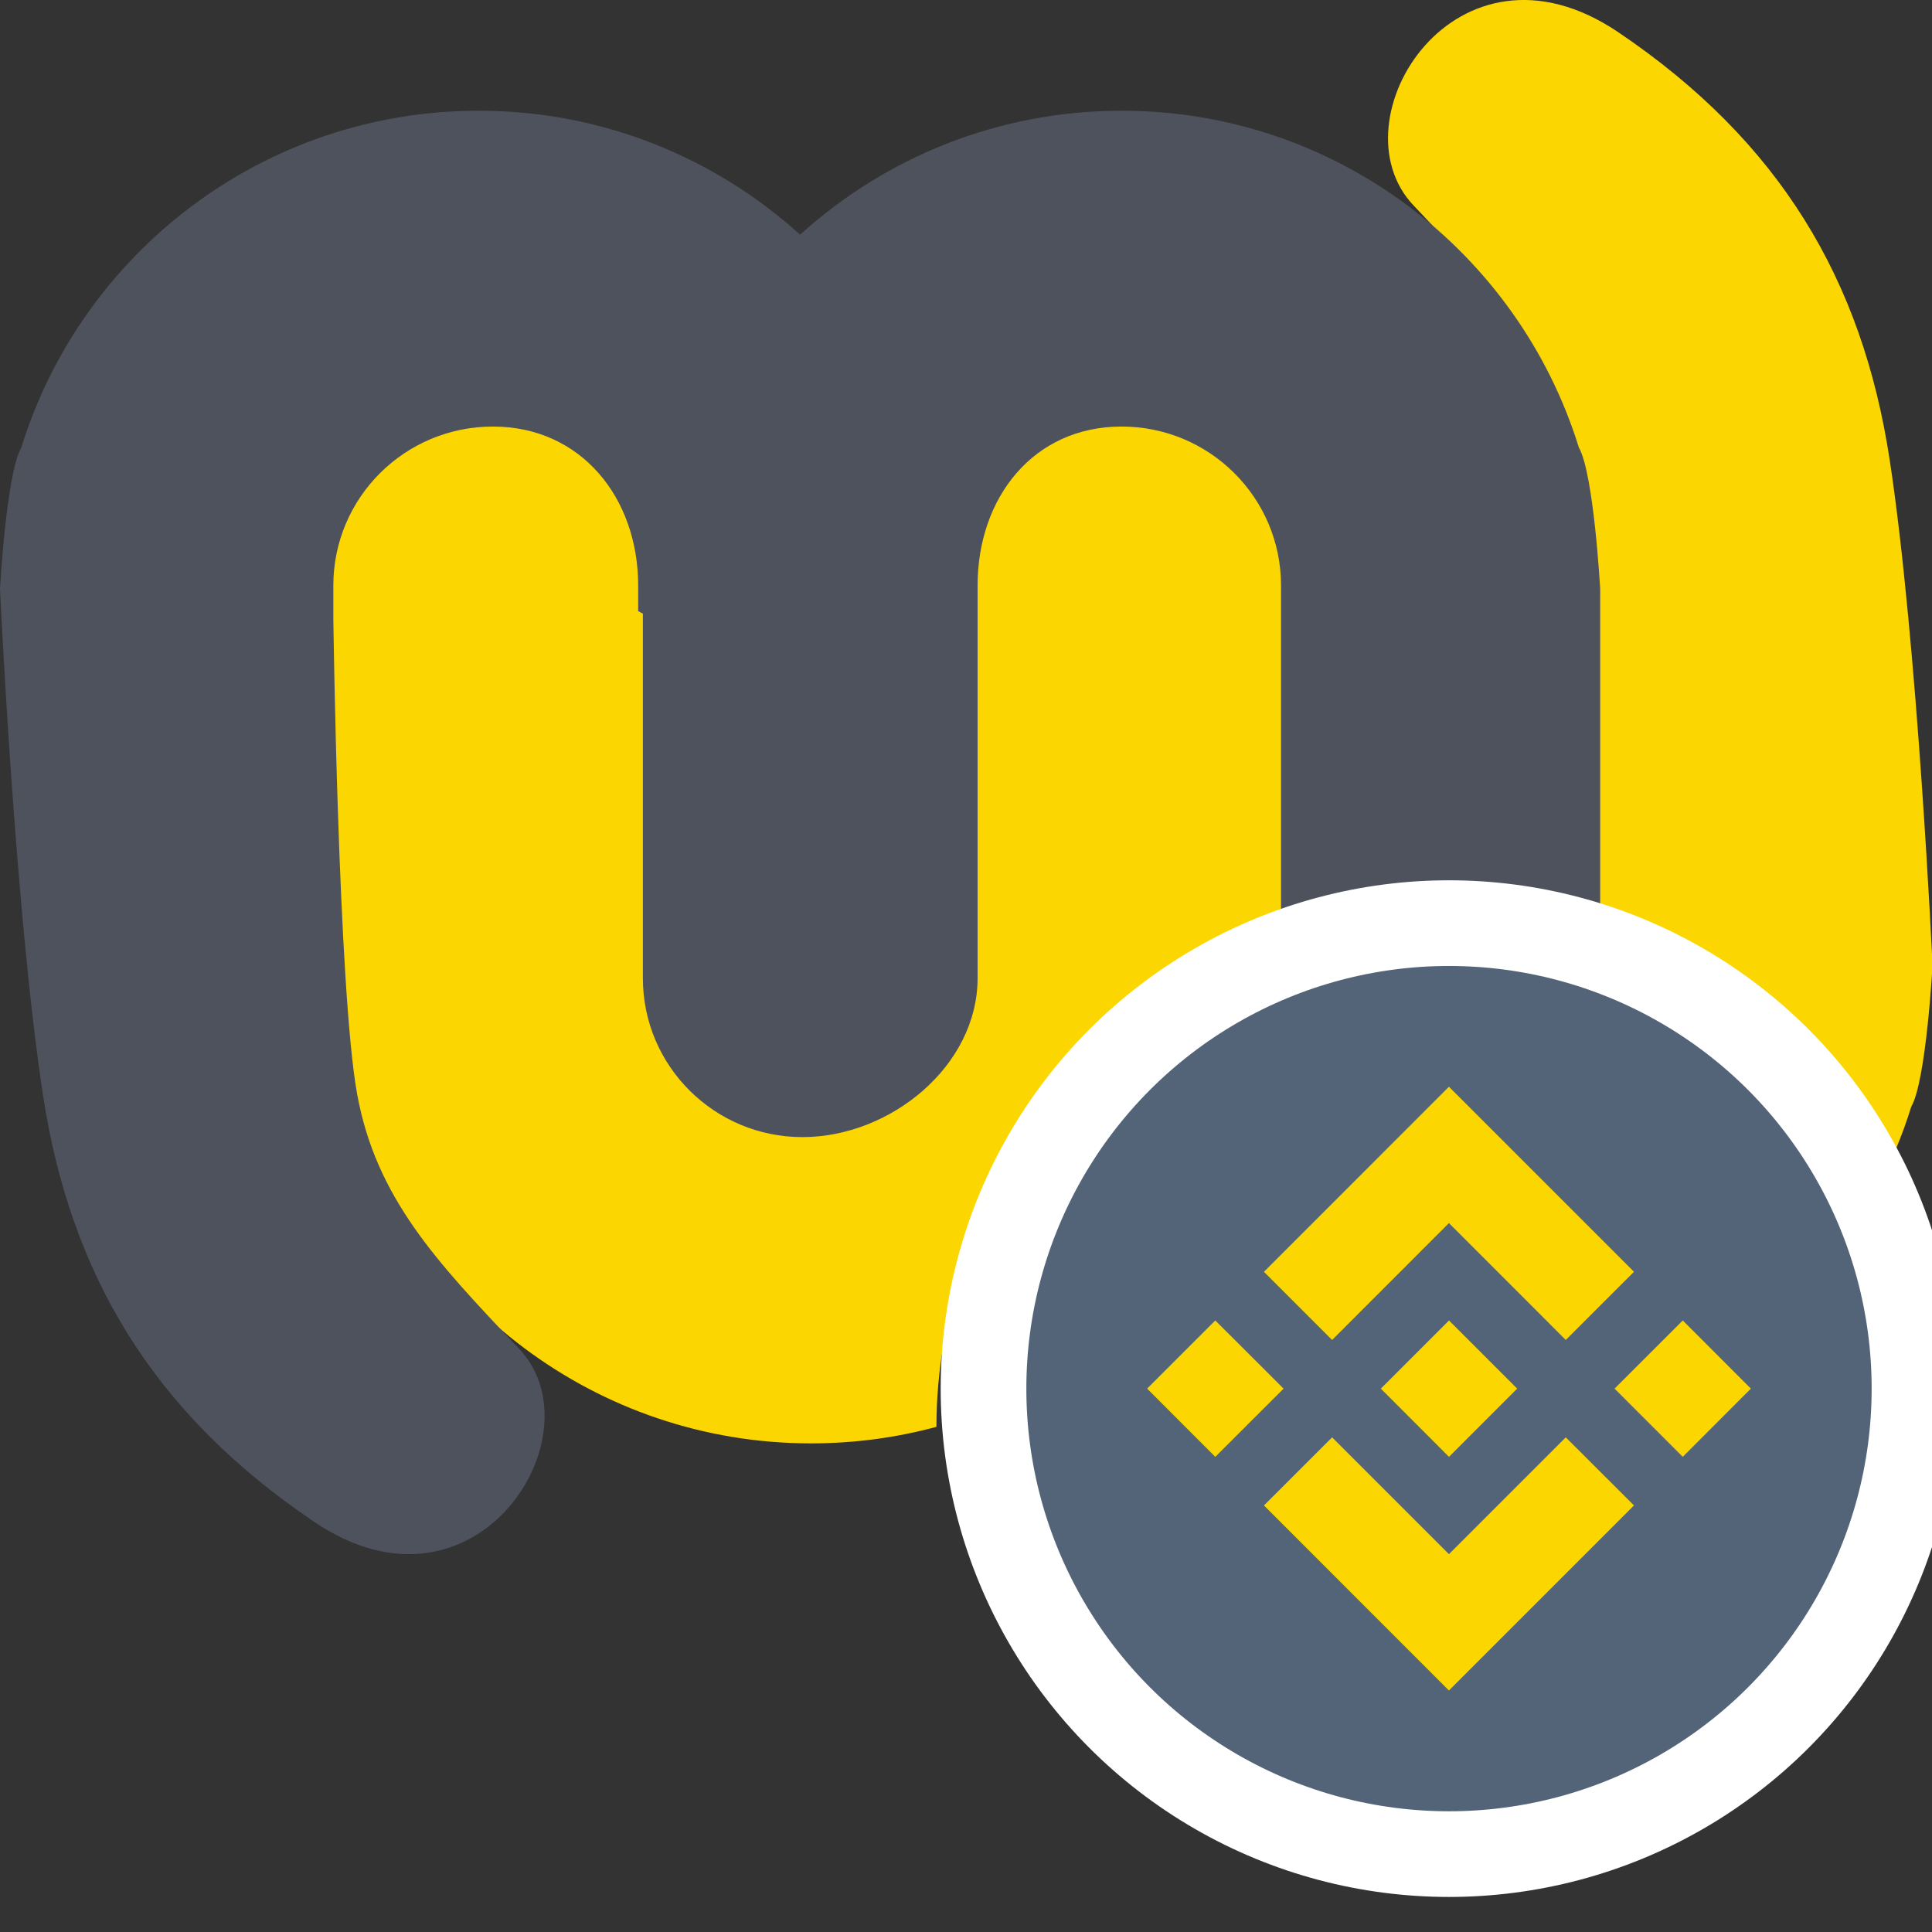 <svg width="32" height="32" viewBox="0 0 32 32" fill="none" xmlns="http://www.w3.org/2000/svg">
<rect x="0" y="0" width="32" height="32" fill="#333333" stroke="none"/>
<g clip-path="url(#clip0)">
<path fill-rule="evenodd" clip-rule="evenodd" d="M10.791 9.54C10.791 8.086 9.608 6.907 8.149 6.907C6.69 6.907 5.506 8.086 5.505 9.54V11.025V15.986C5.505 15.986 5.611 17.901 5.858 18.329C6.858 21.56 9.871 23.907 13.433 23.907C14.152 23.907 14.848 23.812 15.51 23.633C15.521 19.889 18.02 16.731 21.44 15.723V15.619C21.427 15.613 21.415 15.606 21.403 15.6C21.389 15.592 21.375 15.585 21.361 15.578V11.025V9.54C21.361 8.086 20.178 6.907 18.719 6.907C17.259 6.907 16.076 8.086 16.076 9.54V15.503V16.044C16.076 17.498 14.893 18.677 13.434 18.677C11.975 18.677 10.791 17.498 10.791 16.044V15.622V9.54ZM26.488 15.84C28.457 16.522 30.089 17.927 31.066 19.737C31.306 19.292 31.505 18.82 31.657 18.329C31.904 17.901 32.009 15.986 32.009 15.986C32.009 15.986 31.761 10.645 31.299 7.616C30.846 4.642 29.485 2.344 26.803 0.533C24.122 -1.277 22.071 1.985 23.412 3.402L23.458 3.45C24.776 4.843 25.782 5.905 26.093 7.616C26.409 9.348 26.488 15.505 26.488 15.505V15.84Z" fill="#FCD600"/>
<path fill-rule="evenodd" clip-rule="evenodd" d="M26.504 15.846C25.651 15.549 24.735 15.387 23.781 15.387C22.887 15.387 22.025 15.529 21.218 15.792V10.12V9.698C21.218 8.244 20.035 7.065 18.576 7.065C17.116 7.065 16.192 8.244 16.192 9.698V10.239V16.201C16.192 17.655 14.75 18.834 13.291 18.834C11.831 18.834 10.648 17.655 10.648 16.201V14.717V10.164C10.635 10.156 10.621 10.149 10.607 10.142C10.594 10.136 10.582 10.129 10.57 10.122V9.698C10.57 8.244 9.623 7.065 8.164 7.065C6.704 7.065 5.521 8.244 5.521 9.698V10.237C5.521 10.237 5.6 16.394 5.916 18.125C6.228 19.837 7.233 20.899 8.552 22.291L8.598 22.34C9.939 23.757 7.888 27.018 5.206 25.208C2.524 23.398 1.163 21.1 0.71 18.125C0.249 15.097 0 9.755 0 9.755C0 9.755 0.105 7.841 0.353 7.413C1.352 4.182 4.365 1.834 7.928 1.834C9.977 1.834 11.845 2.612 13.252 3.887C14.659 2.612 16.527 1.834 18.576 1.834C22.138 1.834 25.151 4.182 26.151 7.413C26.398 7.841 26.504 9.755 26.504 9.755V14.717V15.846Z" fill="#4D525D"/>
<path d="M30.634 23.658C30.634 27.443 27.566 30.511 23.781 30.511C19.997 30.511 16.929 27.443 16.929 23.658C16.929 19.874 19.997 16.806 23.781 16.806C27.566 16.806 30.634 19.874 30.634 23.658Z" fill="#526478"/>
<circle cx="24" cy="23" r="7.71" fill="#536478" stroke="white" stroke-width="1.419"/>
<path d="M20.129 24.13L21.26 23L20.129 21.871L19 23L20.129 24.13Z" fill="#FCD600"/>
<path d="M25.934 22.194L23.999 20.258L22.064 22.194L20.935 21.065L23.999 18L27.064 21.065L25.934 22.194Z" fill="#FCD600"/>
<path d="M26.742 23L27.872 21.871L29 23L27.872 24.13L26.742 23Z" fill="#FCD600"/>
<path d="M22.064 23.807L23.999 25.742L25.934 23.807L27.064 24.935L23.999 28L20.935 24.935L22.064 23.807Z" fill="#FCD600"/>
<path d="M25.129 23L24 24.13L22.871 23L24 21.871L25.129 23Z" fill="#FCD600"/>
</g>
<defs>
<clipPath id="clip0">
<rect width="32" height="32" fill="white"/>
</clipPath>
</defs>
</svg>
